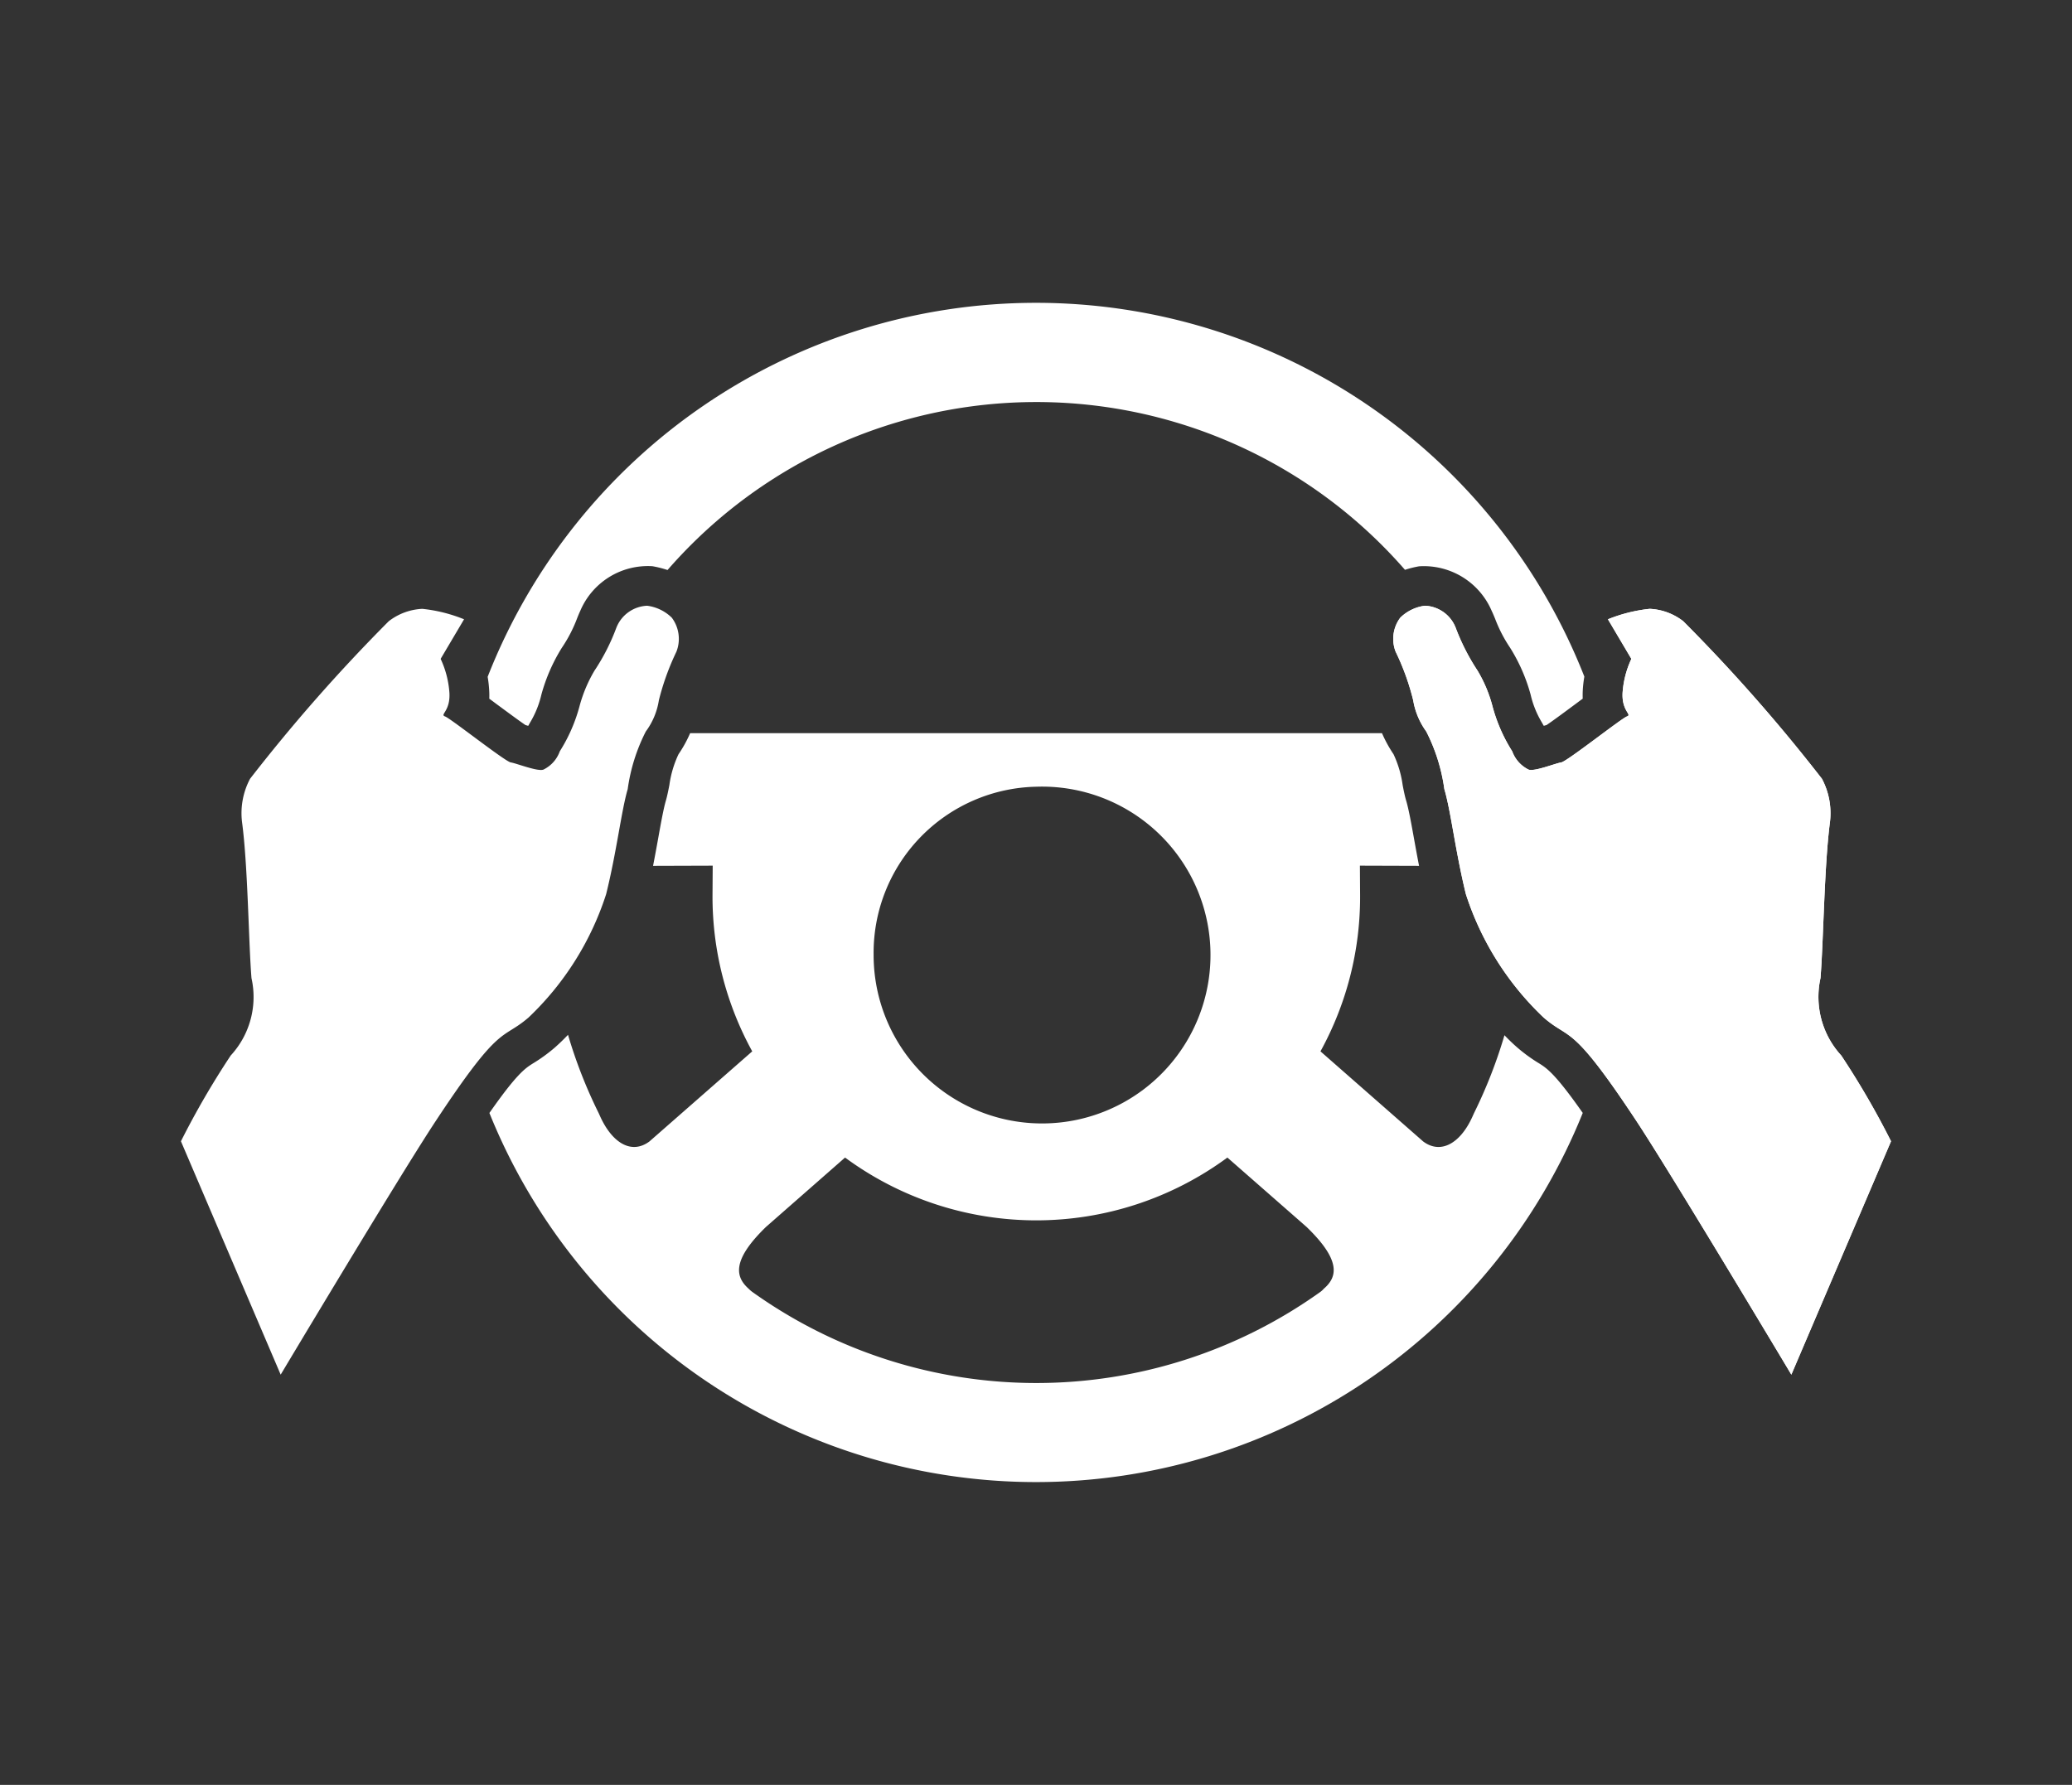 <svg id="x" xmlns="http://www.w3.org/2000/svg" viewBox="0 0 65 56"><rect x="0" y="0" width="65" height="56" fill="#333333" stroke="none"/><defs><style>.cls-1,.cls-2{fill:#fff;}.cls-2{fill-rule:evenodd;}</style></defs><g id="_3" data-name="3"><path class="cls-1" d="M8.805,43.129s3.708-6.205,4.852-7.939c2.067-3.138,2.067-2.529,2.923-3.265a9.241,9.241,0,0,0,2.435-3.871c.334-1.347.476-2.612.677-3.297a5.669,5.669,0,0,1,.568-1.808,2.206,2.206,0,0,0,.409-.977,7.939,7.939,0,0,1,.551-1.526,1.108,1.108,0,0,0-.146-1.067,1.351,1.351,0,0,0-.773-.374,1.087,1.087,0,0,0-.969.699,6.521,6.521,0,0,1-.685,1.341,4.457,4.457,0,0,0-.46,1.086,5.104,5.104,0,0,1-.626,1.441,1.015,1.015,0,0,1-.497.566c-.151.096-.865-.192-1.04-.217-.175-.025-1.892-1.384-2.063-1.443-.171-.061.167-.157.138-.731a2.983,2.983,0,0,0-.276-1.075l.735-1.242a4.801,4.801,0,0,0-1.311-.328,1.865,1.865,0,0,0-1.052.389,53.338,53.338,0,0,0-4.351,4.944,2.307,2.307,0,0,0-.251,1.359c.184,1.374.205,3.771.296,4.894a2.708,2.708,0,0,1-.651,2.428,25.992,25.992,0,0,0-1.562,2.691Z"/><path class="cls-1" d="M56.196,43.129s-3.708-6.205-4.848-7.939c-2.071-3.138-2.071-2.529-2.923-3.265a9.248,9.248,0,0,1-2.439-3.871c-.33-1.347-.472-2.612-.676-3.297a5.674,5.674,0,0,0-.568-1.808,2.306,2.306,0,0,1-.409-.977,7.675,7.675,0,0,0-.551-1.526,1.108,1.108,0,0,1,.146-1.067,1.35,1.35,0,0,1,.772-.374,1.083,1.083,0,0,1,.969.699,6.751,6.751,0,0,0,.685,1.341,4.29,4.29,0,0,1,.459,1.086,5.112,5.112,0,0,0,.626,1.441,1.03,1.03,0,0,0,.497.566c.155.096.864-.192,1.04-.217.176-.025,1.892-1.384,2.063-1.443.171-.061-.163-.157-.138-.731a2.983,2.983,0,0,1,.276-1.075l-.735-1.242a4.85,4.85,0,0,1,1.311-.328,1.853,1.853,0,0,1,1.052.389,53.381,53.381,0,0,1,4.351,4.944,2.308,2.308,0,0,1,.251,1.359c-.18,1.374-.205,3.771-.297,4.894a2.719,2.719,0,0,0,.651,2.428,26.006,26.006,0,0,1,1.562,2.691Z"/><path class="cls-1" d="M56.196,43.129s-3.708-6.205-4.848-7.939c-2.071-3.138-2.071-2.529-2.923-3.265a9.248,9.248,0,0,1-2.439-3.871c-.33-1.347-.472-2.612-.676-3.297a5.674,5.674,0,0,0-.568-1.808,2.306,2.306,0,0,1-.409-.977,7.675,7.675,0,0,0-.551-1.526,1.108,1.108,0,0,1,.146-1.067,1.35,1.35,0,0,1,.772-.374,1.083,1.083,0,0,1,.969.699,6.751,6.751,0,0,0,.685,1.341,4.29,4.29,0,0,1,.459,1.086,5.112,5.112,0,0,0,.626,1.441,1.03,1.03,0,0,0,.497.566c.155.096.864-.192,1.04-.217.176-.025,1.892-1.384,2.063-1.443.171-.061-.163-.157-.138-.731a2.983,2.983,0,0,1,.276-1.075l-.735-1.242a4.85,4.85,0,0,1,1.311-.328,1.853,1.853,0,0,1,1.052.389,53.381,53.381,0,0,1,4.351,4.944,2.308,2.308,0,0,1,.251,1.359c-.18,1.374-.205,3.771-.297,4.894a2.719,2.719,0,0,0,.651,2.428,26.006,26.006,0,0,1,1.562,2.691Z"/><path class="cls-2" d="M16.485,22.749c.028.007.057.016.086.024.023-.041.045-.08.067-.118a3.023,3.023,0,0,0,.347-.867,5.532,5.532,0,0,1,.641-1.465,4.421,4.421,0,0,0,.481-.931c.038-.095.069-.169.094-.221a2.302,2.302,0,0,1,2.267-1.406,3.287,3.287,0,0,1,.473.119,15.335,15.335,0,0,1,23.134-.006,3.24,3.24,0,0,1,.442-.11,2.314,2.314,0,0,1,2.283,1.409c.017.032.056.123.103.237a4.403,4.403,0,0,0,.47.909,5.475,5.475,0,0,1,.644,1.472,3.004,3.004,0,0,0,.345.86c.021.038.044.077.067.118.029-.009.059-.017.086-.024.202-.135.629-.453.899-.653q.129-.096.237-.176c-.003-.073-.003-.148,0-.228a3.71,3.71,0,0,1,.051-.464,18.478,18.478,0,0,0-34.404.007,3.71,3.71,0,0,1,.05.458c.004.079.004.155.001.228.073.053.151.112.237.176C15.857,22.296,16.284,22.614,16.485,22.749Z"/><path class="cls-2" d="M48.283,33.363a5.005,5.005,0,0,1-.677-.491c-.132-.114-.27-.246-.41-.392a15.234,15.234,0,0,1-.953,2.44l-.063.139c-.371.807-.98,1.169-1.535.753l-3.221-2.826a10.041,10.041,0,0,0,1.243-4.874l-.006-.952,1.856.006c-.055-.284-.106-.562-.152-.818-.089-.495-.173-.963-.253-1.23C44.076,25,44.04,24.831,44.002,24.631a3.334,3.334,0,0,0-.286-.967,4.106,4.106,0,0,1-.362-.661H21.65a3.921,3.921,0,0,1-.364.66,3.311,3.311,0,0,0-.287.967c-.039.202-.075.372-.11.489-.074.254-.152.687-.242,1.187-.048.27-.102.561-.16.86l1.871-.006-.006.952a10.073,10.073,0,0,0,1.246,4.874l-3.224,2.826c-.558.416-1.155.054-1.532-.753l-.063-.139a15.186,15.186,0,0,1-.96-2.453c-.144.151-.285.287-.42.405a5.094,5.094,0,0,1-.679.492c-.247.154-.512.332-1.367,1.555a18.488,18.488,0,0,0,34.299-.001C48.795,33.696,48.53,33.518,48.283,33.363ZM32.512,24.683a5.284,5.284,0,1,1-5.106,5.278A5.212,5.212,0,0,1,32.512,24.683Zm9.017,15.75a.654.654,0,0,1-.121.109,15.316,15.316,0,0,1-17.796,0,.867.867,0,0,1-.127-.109c-.413-.367-.54-.886.546-1.94l2.479-2.175a10.112,10.112,0,0,0,11.994,0l2.482,2.175C42.078,39.547,41.958,40.065,41.529,40.433Z"/></g></svg>